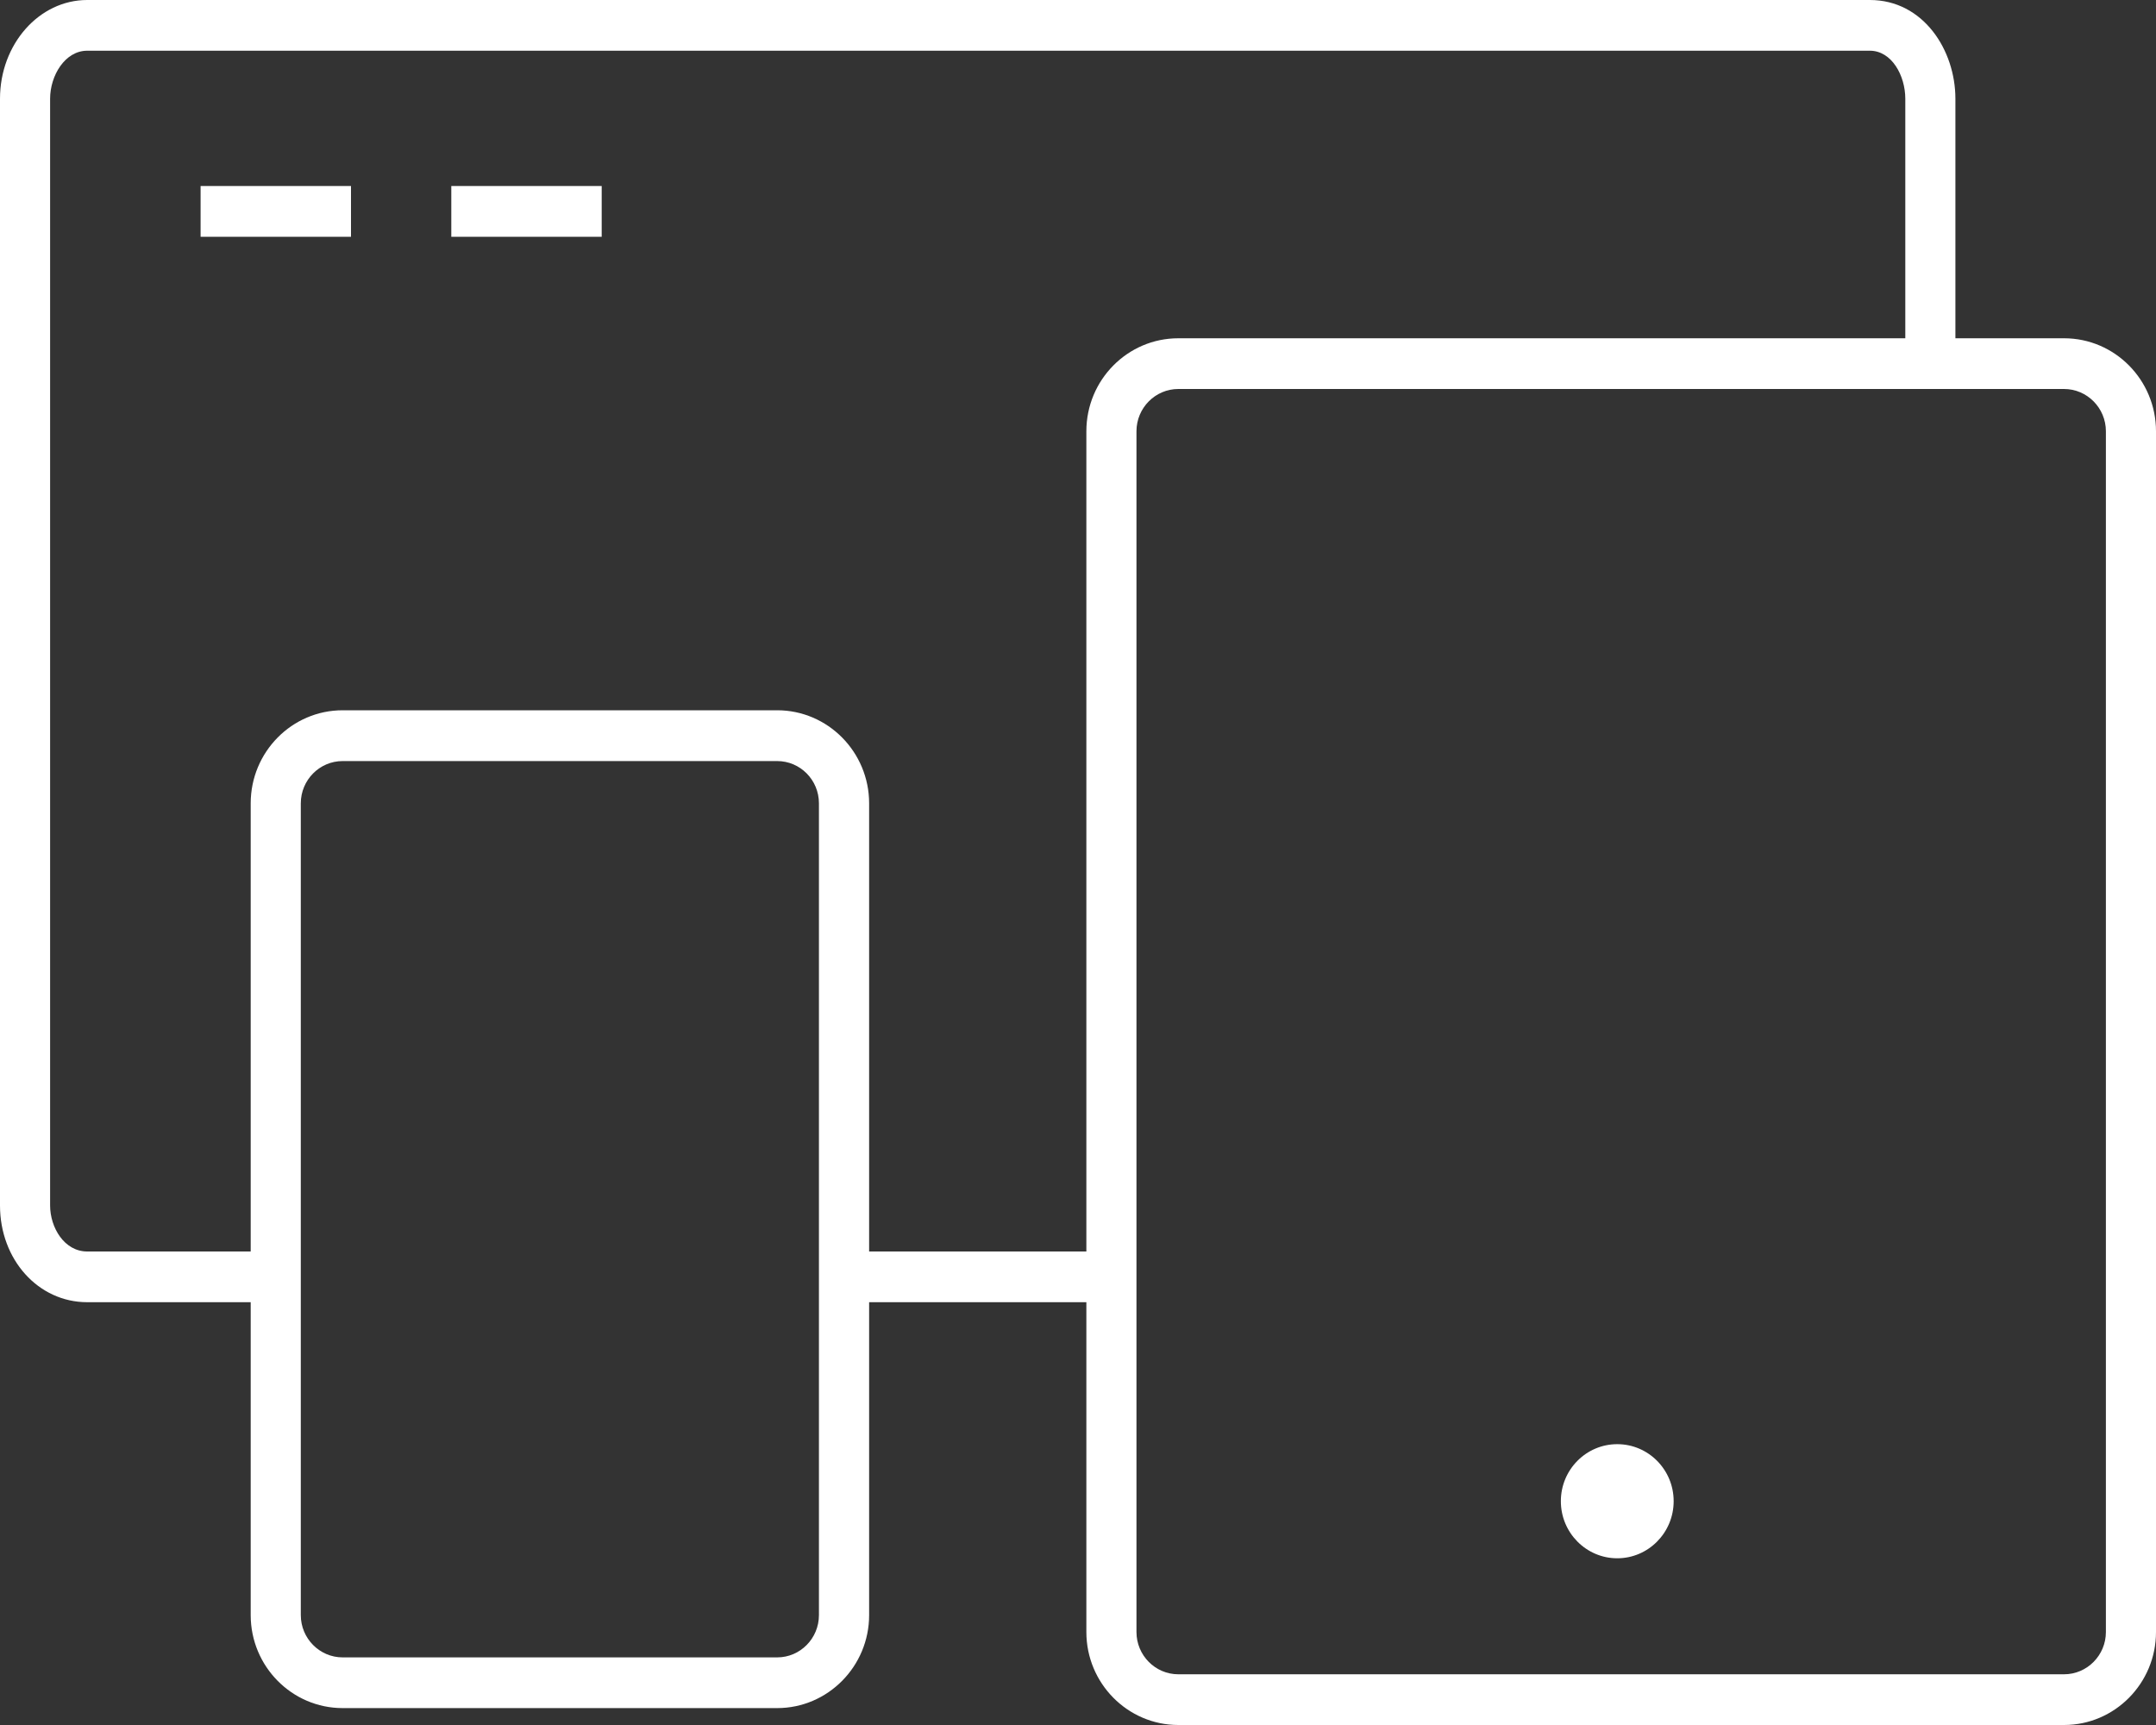 <svg width="25" height="20" viewBox="0 0 25 20" fill="none" xmlns="http://www.w3.org/2000/svg">
<rect x="0" y="0" width="25" height="20" fill="#333333" stroke="none"/>
<path fill-rule="evenodd" clip-rule="evenodd" d="M22.674 3.922H23.934C24.522 3.922 25 4.405 25 5V18.922C25 19.516 24.522 20 23.934 20H13.663C13.075 20 12.597 19.516 12.597 18.922V15.098H10.078V18.726C10.078 19.32 9.599 19.804 9.012 19.804H3.973C3.385 19.804 2.907 19.32 2.907 18.726V15.098H1.011C0.444 15.098 0 14.605 0 13.976V1.145C0 0.513 0.453 0 1.011 0H21.682C22.303 0 22.674 0.582 22.674 1.145V3.922ZM9.012 19.216C9.279 19.216 9.496 18.996 9.496 18.726V9.314C9.496 9.043 9.279 8.824 9.012 8.824H3.973C3.706 8.824 3.488 9.043 3.488 9.314V14.51V15.098V18.726C3.488 18.996 3.706 19.216 3.973 19.216H9.012ZM12.597 14.51V5C12.597 4.405 13.075 3.922 13.663 3.922H22.093V1.145C22.093 0.877 21.936 0.588 21.682 0.588H1.011C0.754 0.588 0.581 0.876 0.581 1.145V13.976C0.581 14.233 0.746 14.51 1.011 14.51H2.907V9.314C2.907 8.719 3.385 8.235 3.973 8.235H9.012C9.599 8.235 10.078 8.719 10.078 9.314V14.51H12.597ZM23.934 19.412C24.201 19.412 24.419 19.192 24.419 18.922V5C24.419 4.73 24.201 4.51 23.934 4.51H13.663C13.396 4.51 13.178 4.73 13.178 5V18.922C13.178 19.192 13.396 19.412 13.663 19.412H23.934ZM19.407 17.405C19.407 17.77 19.114 18.067 18.753 18.067C18.392 18.067 18.099 17.77 18.099 17.405C18.099 17.04 18.392 16.744 18.753 16.744C19.114 16.744 19.407 17.04 19.407 17.405ZM4.07 2.157H2.326V2.745H4.07V2.157ZM5.233 2.157H6.977V2.745H5.233V2.157Z" fill="white"/>
</svg>
